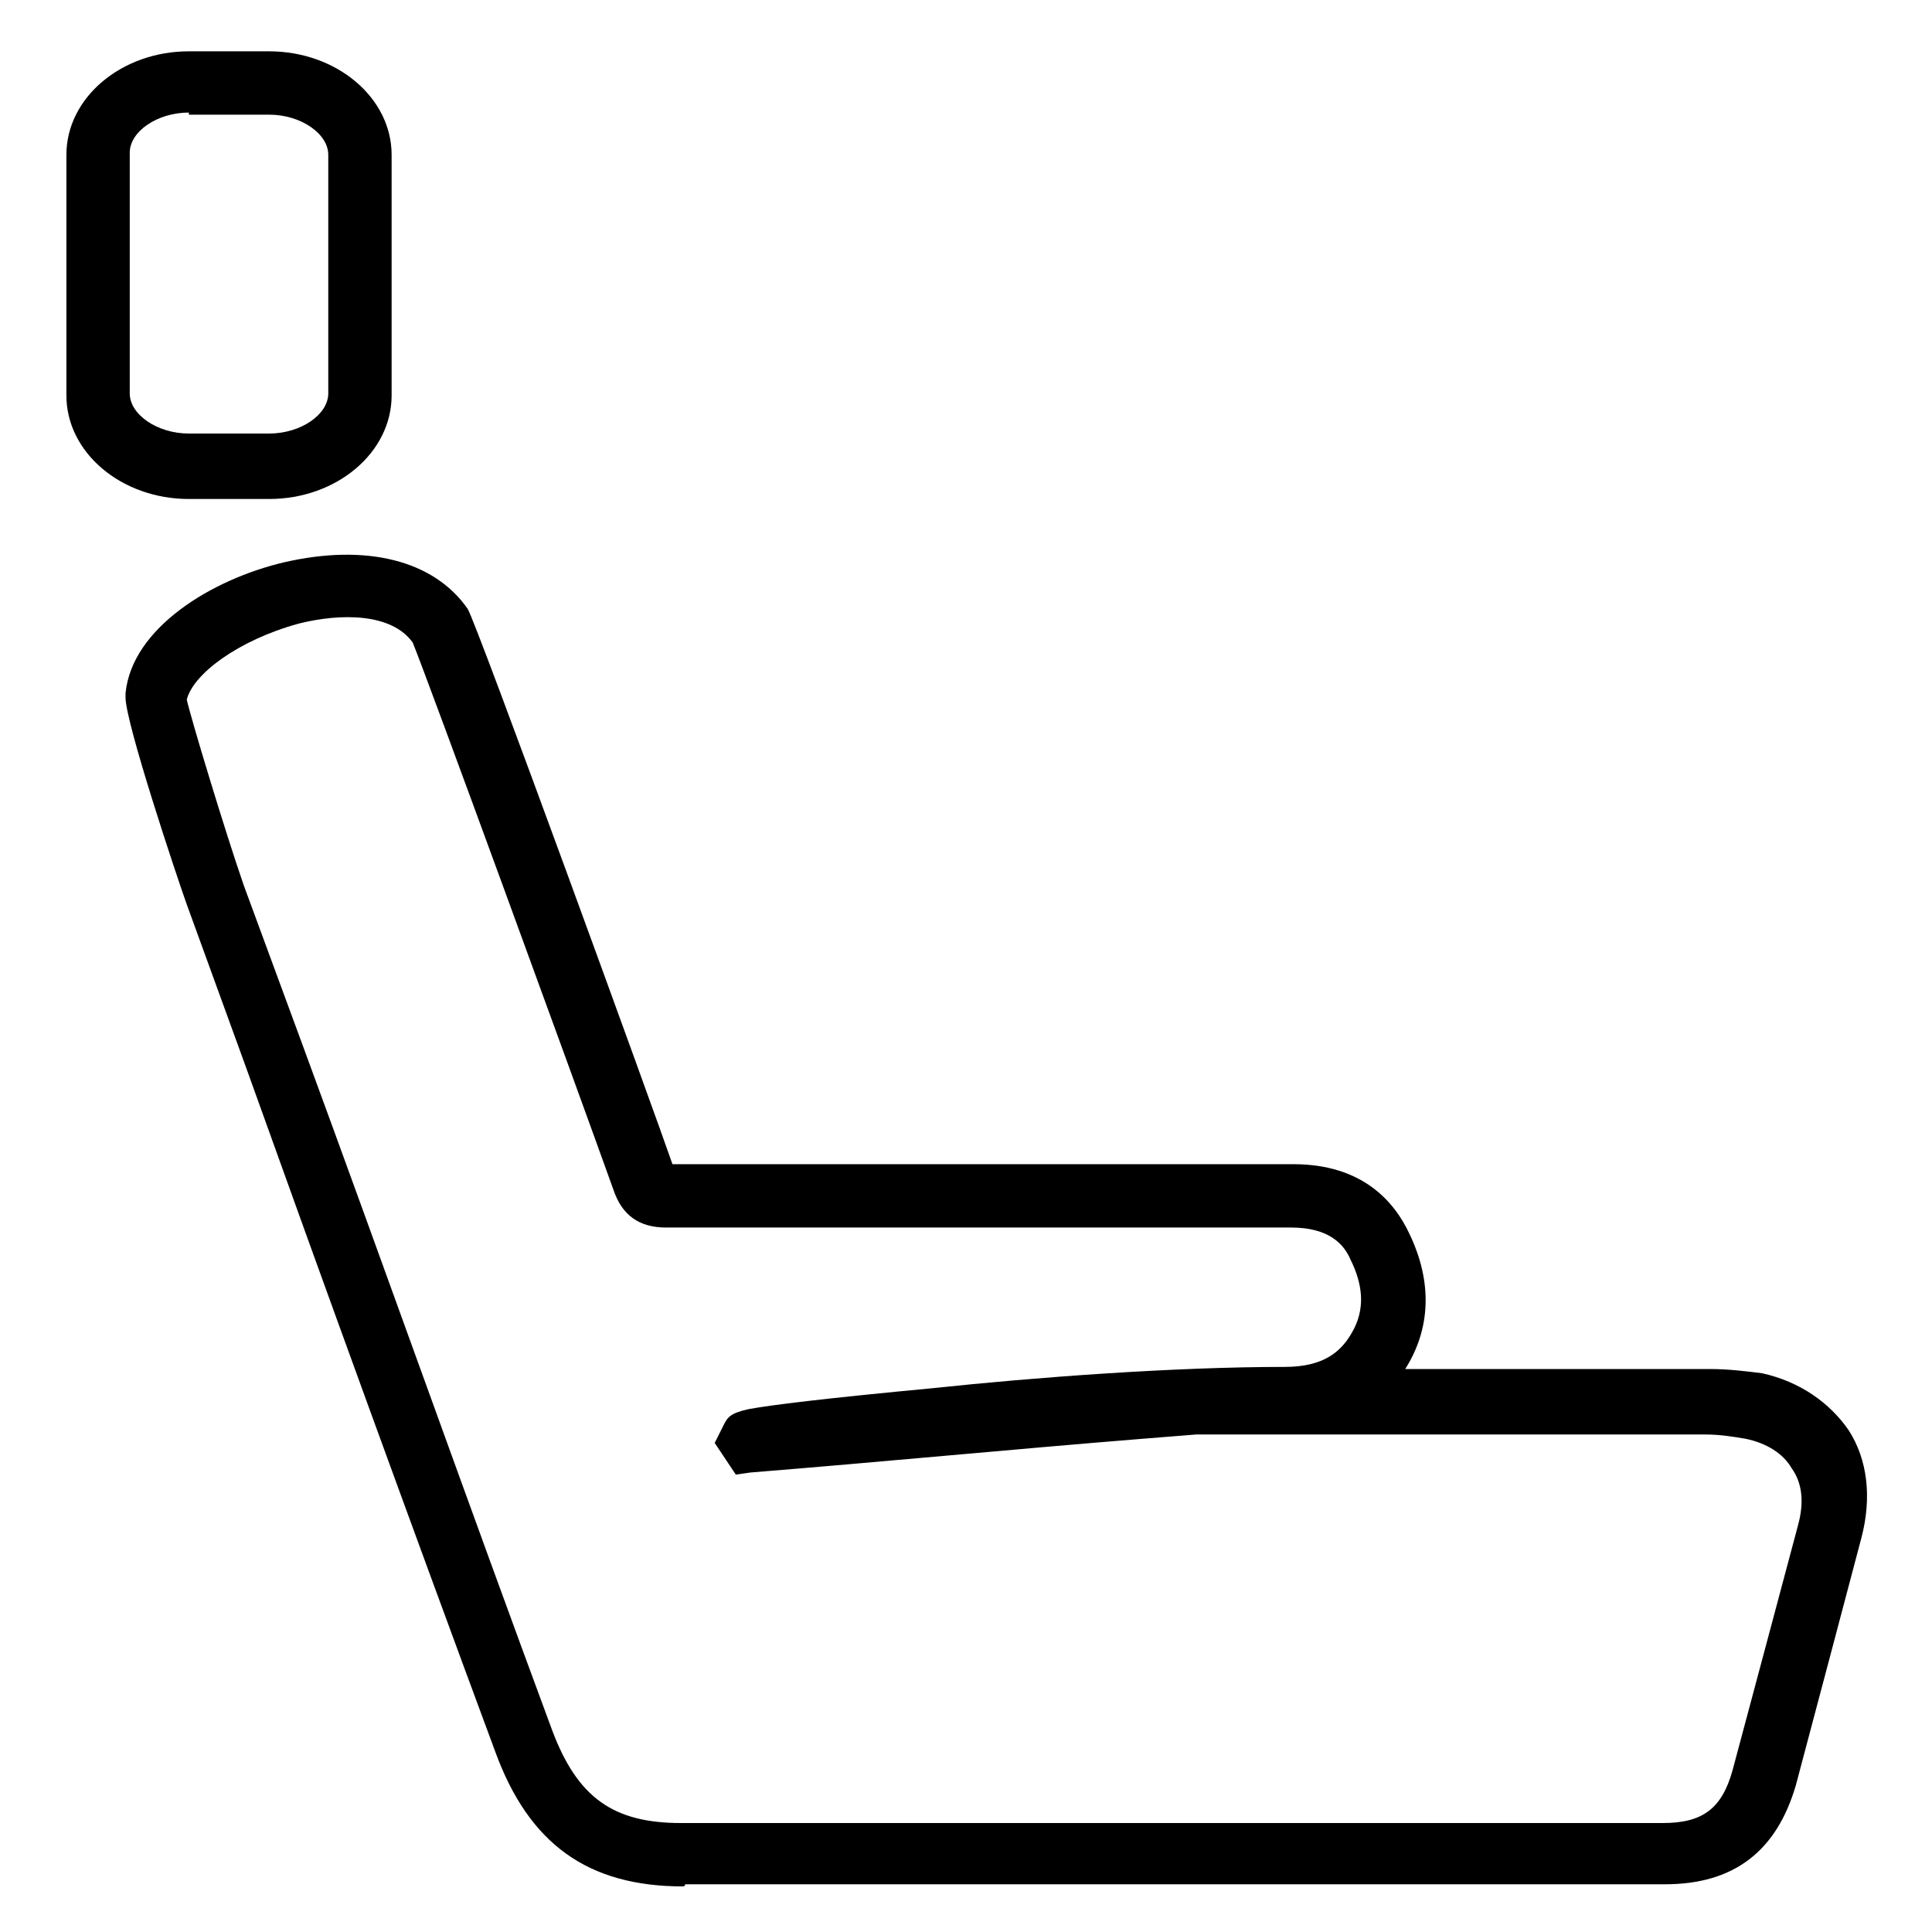 <?xml version="1.0" encoding="UTF-8" standalone="no"?>
<svg width="100px" height="100px" viewBox="0 0 100 100" version="1.1" xmlns="http://www.w3.org/2000/svg" xmlns:xlink="http://www.w3.org/1999/xlink" xmlns:sketch="http://www.bohemiancoding.com/sketch/ns">
    <!-- Generator: Sketch 3.3.3 (12081) - http://www.bohemiancoding.com/sketch -->
    <title>SPEACIAL</title>
    <desc>Created with Sketch.</desc>
    <defs></defs>
    <g id="Page-1" stroke="none" stroke-width="1" fill="none" fill-rule="evenodd" sketch:type="MSPage">
        <g id="SPEACIAL" sketch:type="MSArtboardGroup" fill="#000000">
            <g id="seat" sketch:type="MSLayerGroup" transform="translate(3, 2)">
                <g id="Group" sketch:type="MSShapeGroup">
                    <path d="M32.353,95.64 C27.435,95.64 24.374,93.453 22.626,88.644 C18.253,76.84 13.881,64.816 9.728,53.23 L6.667,44.814 C6.121,43.284 3.498,35.414 3.498,34.102 L3.498,33.993 L3.498,33.884 C3.826,30.495 7.979,27.981 11.695,27.107 C15.958,26.123 19.456,26.998 21.205,29.512 C21.642,30.167 30.823,55.416 31.807,58.258 L53.667,58.258 L63.942,58.258 L63.942,58.258 C67.549,58.258 69.188,60.226 69.953,61.865 C71.156,64.379 71.047,66.784 69.735,68.86 L85.474,68.86 C86.458,68.86 87.333,68.97 88.207,69.079 C90.174,69.516 91.705,70.609 92.688,72.03 C93.672,73.56 93.891,75.528 93.344,77.605 C92.36,81.321 91.267,85.474 89.956,90.393 C88.972,93.781 86.786,95.53 83.179,95.53 L43.174,95.53 L32.463,95.53 C32.463,95.64 32.353,95.64 32.353,95.64 L32.353,95.64 Z M6.667,34.212 C6.886,35.195 8.635,40.988 9.619,43.83 L12.679,52.137 C16.942,63.723 21.205,75.747 25.577,87.551 C26.888,91.049 28.747,92.36 32.244,92.36 L32.353,92.36 L43.065,92.36 L83.07,92.36 C85.147,92.36 86.13,91.595 86.677,89.628 C87.988,84.709 89.081,80.665 90.065,76.949 C90.393,75.747 90.284,74.763 89.737,73.998 C89.3,73.233 88.426,72.686 87.333,72.467 C86.677,72.358 86.021,72.249 85.256,72.249 L63.942,72.249 L59.679,72.249 L58.914,72.249 L56.181,72.467 C49.405,73.014 42.628,73.67 35.851,74.216 L35.086,74.326 L33.993,72.686 L34.43,71.812 C34.649,71.374 34.758,71.156 35.742,70.937 L35.742,70.937 L35.742,70.937 C36.944,70.719 39.567,70.391 45.36,69.844 C50.498,69.298 57.712,68.751 63.505,68.751 C65.472,68.751 66.237,67.986 66.674,67.44 C67.221,66.674 67.986,65.363 66.893,63.177 C66.565,62.412 65.8,61.537 63.833,61.537 L63.833,61.537 L53.558,61.537 L31.479,61.537 L31.479,61.537 C30.058,61.537 29.184,60.881 28.747,59.57 C26.67,53.777 19.128,33.119 18.363,31.26 C17.27,29.73 14.647,29.73 12.46,30.277 C9.291,31.151 6.995,32.9 6.667,34.212 L6.667,34.212 Z" id="Shape"></path>
                    <path d="M10.93,23.828 L6.777,23.828 C3.279,23.828 0.437,21.423 0.437,18.472 L0.437,6.012 C0.437,3.06 3.279,0.656 6.777,0.656 L10.93,0.656 C14.428,0.656 17.27,3.06 17.27,6.012 L17.27,18.472 C17.27,21.423 14.428,23.828 10.93,23.828 L10.93,23.828 Z M6.777,3.826 C5.137,3.826 3.716,4.809 3.716,5.902 L3.716,18.363 C3.716,19.456 5.137,20.44 6.777,20.44 L10.93,20.44 C12.57,20.44 13.991,19.456 13.991,18.363 L13.991,6.012 C13.991,4.919 12.57,3.935 10.93,3.935 L6.777,3.935 L6.777,3.826 Z" id="Shape"></path>
                </g>
            </g>
        </g>
    </g>
</svg>